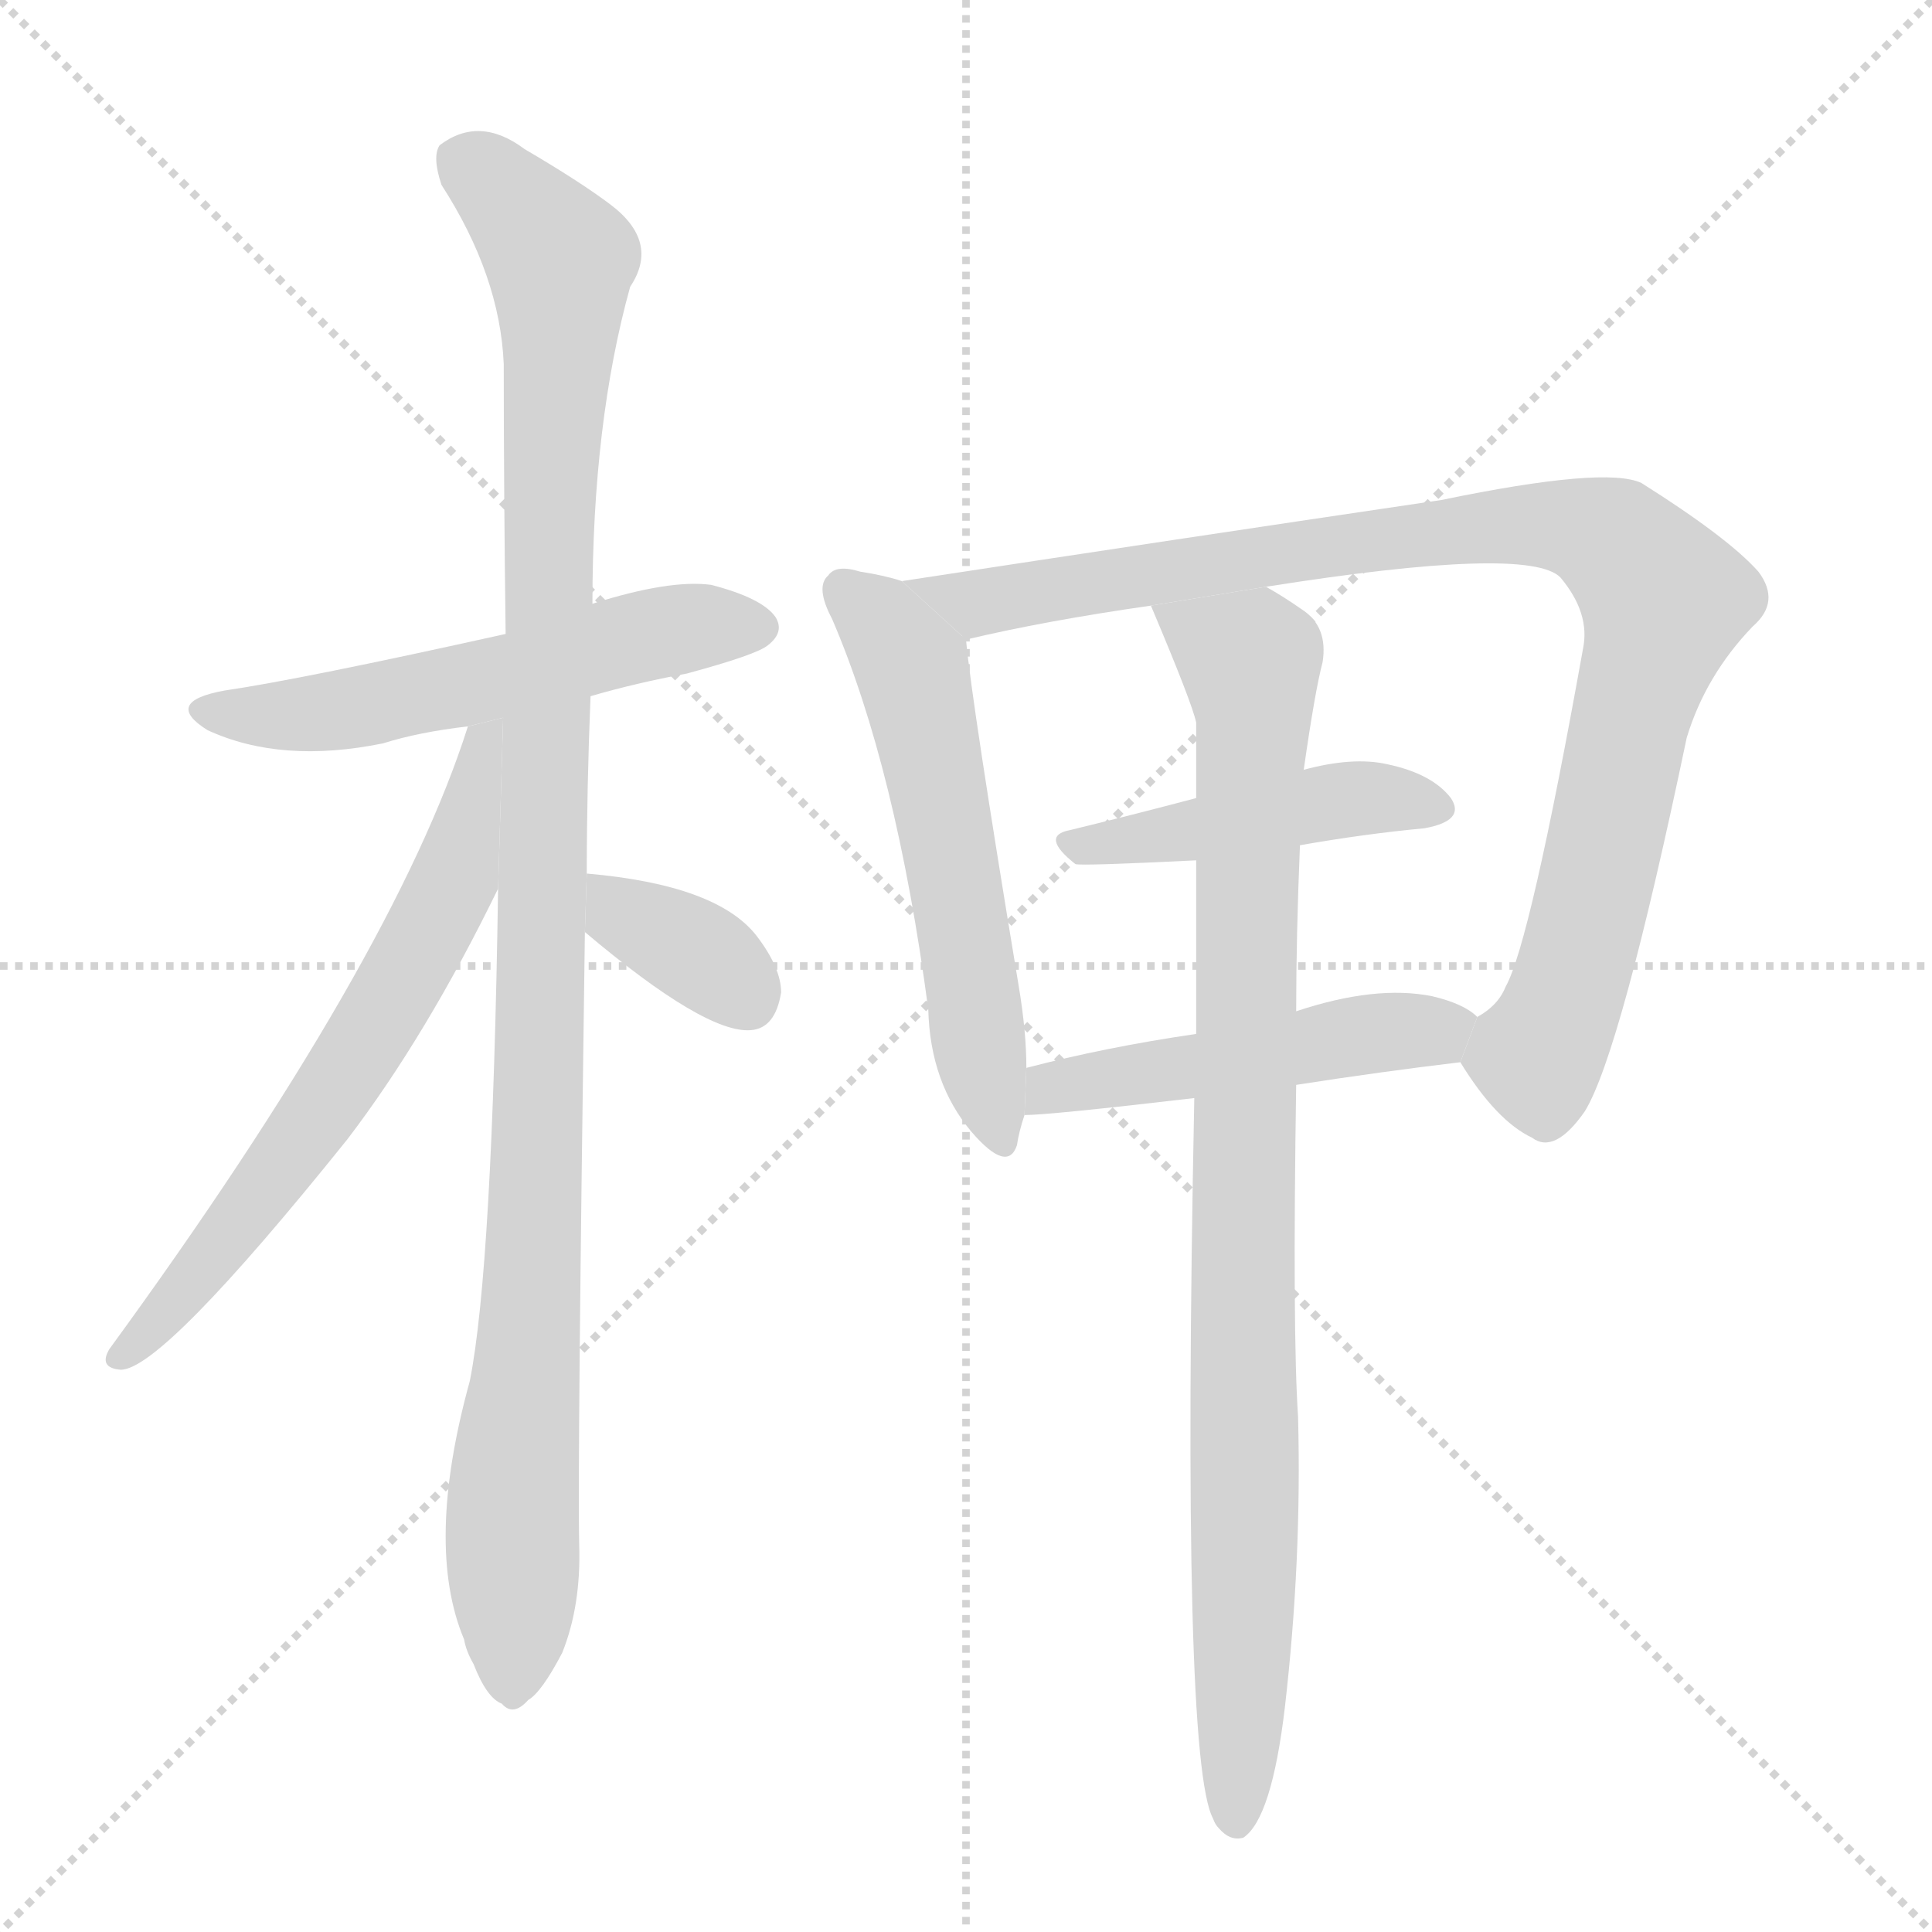 <svg version="1.1" viewBox="0 0 1024 1024" xmlns="http://www.w3.org/2000/svg">
  <g stroke="lightgray" stroke-dasharray="1,1" stroke-width="1" transform="scale(4, 4)">
    <line x1="0" y1="0" x2="256" y2="256"></line>
    <line x1="256" y1="0" x2="0" y2="256"></line>
    <line x1="128" y1="0" x2="128" y2="256"></line>
    <line x1="0" y1="128" x2="256" y2="128"></line>
  </g>
  <g transform="scale(1, -1) translate(0, -900)">
    <style scoped="true" type="text/css">
      
        @keyframes keyframes0 {
          from {
            stroke: blue;
            stroke-dashoffset: 550;
            stroke-width: 128;
          }
          64% {
            animation-timing-function: step-end;
            stroke: blue;
            stroke-dashoffset: 0;
            stroke-width: 128;
          }
          to {
            stroke: black;
            stroke-width: 1024;
          }
        }
        #make-me-a-hanzi-animation-0 {
          animation: keyframes0 0.698s both;
          animation-delay: 0s;
          animation-timing-function: linear;
        }
      
        @keyframes keyframes1 {
          from {
            stroke: blue;
            stroke-dashoffset: 1083;
            stroke-width: 128;
          }
          78% {
            animation-timing-function: step-end;
            stroke: blue;
            stroke-dashoffset: 0;
            stroke-width: 128;
          }
          to {
            stroke: black;
            stroke-width: 1024;
          }
        }
        #make-me-a-hanzi-animation-1 {
          animation: keyframes1 1.131s both;
          animation-delay: 0.698s;
          animation-timing-function: linear;
        }
      
        @keyframes keyframes2 {
          from {
            stroke: blue;
            stroke-dashoffset: 649;
            stroke-width: 128;
          }
          68% {
            animation-timing-function: step-end;
            stroke: blue;
            stroke-dashoffset: 0;
            stroke-width: 128;
          }
          to {
            stroke: black;
            stroke-width: 1024;
          }
        }
        #make-me-a-hanzi-animation-2 {
          animation: keyframes2 0.778s both;
          animation-delay: 1.829s;
          animation-timing-function: linear;
        }
      
        @keyframes keyframes3 {
          from {
            stroke: blue;
            stroke-dashoffset: 352;
            stroke-width: 128;
          }
          53% {
            animation-timing-function: step-end;
            stroke: blue;
            stroke-dashoffset: 0;
            stroke-width: 128;
          }
          to {
            stroke: black;
            stroke-width: 1024;
          }
        }
        #make-me-a-hanzi-animation-3 {
          animation: keyframes3 0.536s both;
          animation-delay: 2.607s;
          animation-timing-function: linear;
        }
      
        @keyframes keyframes4 {
          from {
            stroke: blue;
            stroke-dashoffset: 563;
            stroke-width: 128;
          }
          65% {
            animation-timing-function: step-end;
            stroke: blue;
            stroke-dashoffset: 0;
            stroke-width: 128;
          }
          to {
            stroke: black;
            stroke-width: 1024;
          }
        }
        #make-me-a-hanzi-animation-4 {
          animation: keyframes4 0.708s both;
          animation-delay: 3.144s;
          animation-timing-function: linear;
        }
      
        @keyframes keyframes5 {
          from {
            stroke: blue;
            stroke-dashoffset: 948;
            stroke-width: 128;
          }
          76% {
            animation-timing-function: step-end;
            stroke: blue;
            stroke-dashoffset: 0;
            stroke-width: 128;
          }
          to {
            stroke: black;
            stroke-width: 1024;
          }
        }
        #make-me-a-hanzi-animation-5 {
          animation: keyframes5 1.021s both;
          animation-delay: 3.852s;
          animation-timing-function: linear;
        }
      
        @keyframes keyframes6 {
          from {
            stroke: blue;
            stroke-dashoffset: 450;
            stroke-width: 128;
          }
          59% {
            animation-timing-function: step-end;
            stroke: blue;
            stroke-dashoffset: 0;
            stroke-width: 128;
          }
          to {
            stroke: black;
            stroke-width: 1024;
          }
        }
        #make-me-a-hanzi-animation-6 {
          animation: keyframes6 0.616s both;
          animation-delay: 4.873s;
          animation-timing-function: linear;
        }
      
        @keyframes keyframes7 {
          from {
            stroke: blue;
            stroke-dashoffset: 490;
            stroke-width: 128;
          }
          61% {
            animation-timing-function: step-end;
            stroke: blue;
            stroke-dashoffset: 0;
            stroke-width: 128;
          }
          to {
            stroke: black;
            stroke-width: 1024;
          }
        }
        #make-me-a-hanzi-animation-7 {
          animation: keyframes7 0.649s both;
          animation-delay: 5.489s;
          animation-timing-function: linear;
        }
      
        @keyframes keyframes8 {
          from {
            stroke: blue;
            stroke-dashoffset: 919;
            stroke-width: 128;
          }
          75% {
            animation-timing-function: step-end;
            stroke: blue;
            stroke-dashoffset: 0;
            stroke-width: 128;
          }
          to {
            stroke: black;
            stroke-width: 1024;
          }
        }
        #make-me-a-hanzi-animation-8 {
          animation: keyframes8 0.998s both;
          animation-delay: 6.138s;
          animation-timing-function: linear;
        }
      
    </style>
    
      <path d="M 313 531 Q 337 538 364 543 Q 401 553 407 558 Q 416 565 411 573 Q 404 583 377 590 Q 355 593 314 580 L 268 564 Q 160 540 119 534 Q 86 528 110 513 Q 149 495 203 506 Q 222 512 248 515 L 313 531 Z" fill="lightgray"></path>
    
      <path d="M 311 437 Q 311 482 313 531 L 314 580 Q 314 676 334 748 Q 350 772 323 792 Q 307 804 278 821 Q 254 839 233 823 Q 229 817 234 802 Q 265 754 267 707 Q 267 640 268 564 L 264 429 Q 261 228 249 168 Q 225 81 246 31 Q 247 25 251 18 Q 258 0 266 -3 Q 272 -10 280 -1 Q 287 3 298 24 Q 308 49 307 81 Q 306 121 310 406 L 311 437 Z" fill="lightgray"></path>
    
      <path d="M 248 515 Q 209 392 58 185 Q 52 175 64 174 Q 86 174 184 296 Q 226 351 264 429 L 266.684 519.599 L 248 515 Z" fill="lightgray"></path>
    
      <path d="M 310 406 Q 374 352 398 354 Q 411 355 414 374 Q 414 387 401 404 Q 380 431 311 437 L 310 406 Z" fill="lightgray"></path>
    
      <path d="M 478 592 Q 469 595 456 597 Q 443 601 439 595 Q 432 589 441 572 Q 475 493 492 365 Q 493 326 515 300 Q 534 278 539 293 Q 540 300 543 309 L 544 334 Q 544 353 540 377 Q 515 528 512 561 L 478 592 Z" fill="lightgray"></path>
    
      <path d="M 774 337 Q 793 306 812 297 Q 824 288 840 311 Q 859 342 894 509 Q 904 542 929 568 Q 944 581 932 597 Q 916 615 870 644 Q 851 653 764 635 Q 622 614 478 592 L 512 561 Q 554 571 610 579 L 671 589 Q 810 611 827 594 Q 843 575 839 556 Q 811 400 798 377 Q 794 367 783 361 L 774 337 Z" fill="lightgray"></path>
    
      <path d="M 689 452 Q 723 458 755 461 Q 777 465 769 477 Q 759 490 735 495 Q 717 499 691 492 L 634 477 Q 600 468 567 460 Q 551 457 570 442 Q 573 441 634 444 L 689 452 Z" fill="lightgray"></path>
    
      <path d="M 543 309 Q 556 309 633 318 L 687 325 Q 732 332 774 337 L 783 361 Q 776 368 759 372 Q 729 378 687 364 L 634 352 Q 586 345 544 334 L 543 309 Z" fill="lightgray"></path>
    
      <path d="M 633 318 Q 626 -33 643 -64 Q 644 -67 646 -69 Q 652 -76 659 -74 Q 674 -64 681 -5 Q 690 73 688 149 Q 685 194 687 325 L 687 364 Q 687 404 689 452 L 691 492 Q 697 534 701 549 Q 704 568 690 577 Q 680 584 671 589 L 610 579 Q 632 527 634 517 Q 634 498 634 477 L 634 444 Q 634 402 634 352 L 633 318 Z" fill="lightgray"></path>
    
    
      <clipPath id="make-me-a-hanzi-clip-0">
        <path d="M 313 531 Q 337 538 364 543 Q 401 553 407 558 Q 416 565 411 573 Q 404 583 377 590 Q 355 593 314 580 L 268 564 Q 160 540 119 534 Q 86 528 110 513 Q 149 495 203 506 Q 222 512 248 515 L 313 531 Z"></path>
      </clipPath>
      <path clip-path="url(#make-me-a-hanzi-clip-0)" d="M 112 525 L 134 520 L 189 525 L 346 565 L 400 568" fill="none" id="make-me-a-hanzi-animation-0" stroke-dasharray="422 844" stroke-linecap="round"></path>
    
      <clipPath id="make-me-a-hanzi-clip-1">
        <path d="M 311 437 Q 311 482 313 531 L 314 580 Q 314 676 334 748 Q 350 772 323 792 Q 307 804 278 821 Q 254 839 233 823 Q 229 817 234 802 Q 265 754 267 707 Q 267 640 268 564 L 264 429 Q 261 228 249 168 Q 225 81 246 31 Q 247 25 251 18 Q 258 0 266 -3 Q 272 -10 280 -1 Q 287 3 298 24 Q 308 49 307 81 Q 306 121 310 406 L 311 437 Z"></path>
      </clipPath>
      <path clip-path="url(#make-me-a-hanzi-clip-1)" d="M 245 816 L 297 762 L 285 274 L 272 118 L 271 11" fill="none" id="make-me-a-hanzi-animation-1" stroke-dasharray="955 1910" stroke-linecap="round"></path>
    
      <clipPath id="make-me-a-hanzi-clip-2">
        <path d="M 248 515 Q 209 392 58 185 Q 52 175 64 174 Q 86 174 184 296 Q 226 351 264 429 L 266.684 519.599 L 248 515 Z"></path>
      </clipPath>
      <path clip-path="url(#make-me-a-hanzi-clip-2)" d="M 264 512 L 255 506 L 240 431 L 195 349 L 119 240 L 65 182" fill="none" id="make-me-a-hanzi-animation-2" stroke-dasharray="521 1042" stroke-linecap="round"></path>
    
      <clipPath id="make-me-a-hanzi-clip-3">
        <path d="M 310 406 Q 374 352 398 354 Q 411 355 414 374 Q 414 387 401 404 Q 380 431 311 437 L 310 406 Z"></path>
      </clipPath>
      <path clip-path="url(#make-me-a-hanzi-clip-3)" d="M 321 429 L 330 413 L 372 394 L 395 372" fill="none" id="make-me-a-hanzi-animation-3" stroke-dasharray="224 448" stroke-linecap="round"></path>
    
      <clipPath id="make-me-a-hanzi-clip-4">
        <path d="M 478 592 Q 469 595 456 597 Q 443 601 439 595 Q 432 589 441 572 Q 475 493 492 365 Q 493 326 515 300 Q 534 278 539 293 Q 540 300 543 309 L 544 334 Q 544 353 540 377 Q 515 528 512 561 L 478 592 Z"></path>
      </clipPath>
      <path clip-path="url(#make-me-a-hanzi-clip-4)" d="M 447 587 L 468 570 L 483 546 L 529 299" fill="none" id="make-me-a-hanzi-animation-4" stroke-dasharray="435 870" stroke-linecap="round"></path>
    
      <clipPath id="make-me-a-hanzi-clip-5">
        <path d="M 774 337 Q 793 306 812 297 Q 824 288 840 311 Q 859 342 894 509 Q 904 542 929 568 Q 944 581 932 597 Q 916 615 870 644 Q 851 653 764 635 Q 622 614 478 592 L 512 561 Q 554 571 610 579 L 671 589 Q 810 611 827 594 Q 843 575 839 556 Q 811 400 798 377 Q 794 367 783 361 L 774 337 Z"></path>
      </clipPath>
      <path clip-path="url(#make-me-a-hanzi-clip-5)" d="M 486 590 L 527 581 L 779 621 L 820 623 L 857 612 L 882 582 L 843 417 L 815 340 L 790 338" fill="none" id="make-me-a-hanzi-animation-5" stroke-dasharray="820 1640" stroke-linecap="round"></path>
    
      <clipPath id="make-me-a-hanzi-clip-6">
        <path d="M 689 452 Q 723 458 755 461 Q 777 465 769 477 Q 759 490 735 495 Q 717 499 691 492 L 634 477 Q 600 468 567 460 Q 551 457 570 442 Q 573 441 634 444 L 689 452 Z"></path>
      </clipPath>
      <path clip-path="url(#make-me-a-hanzi-clip-6)" d="M 568 451 L 622 456 L 716 477 L 759 471" fill="none" id="make-me-a-hanzi-animation-6" stroke-dasharray="322 644" stroke-linecap="round"></path>
    
      <clipPath id="make-me-a-hanzi-clip-7">
        <path d="M 543 309 Q 556 309 633 318 L 687 325 Q 732 332 774 337 L 783 361 Q 776 368 759 372 Q 729 378 687 364 L 634 352 Q 586 345 544 334 L 543 309 Z"></path>
      </clipPath>
      <path clip-path="url(#make-me-a-hanzi-clip-7)" d="M 546 315 L 557 324 L 774 358" fill="none" id="make-me-a-hanzi-animation-7" stroke-dasharray="362 724" stroke-linecap="round"></path>
    
      <clipPath id="make-me-a-hanzi-clip-8">
        <path d="M 633 318 Q 626 -33 643 -64 Q 644 -67 646 -69 Q 652 -76 659 -74 Q 674 -64 681 -5 Q 690 73 688 149 Q 685 194 687 325 L 687 364 Q 687 404 689 452 L 691 492 Q 697 534 701 549 Q 704 568 690 577 Q 680 584 671 589 L 610 579 Q 632 527 634 517 Q 634 498 634 477 L 634 444 Q 634 402 634 352 L 633 318 Z"></path>
      </clipPath>
      <path clip-path="url(#make-me-a-hanzi-clip-8)" d="M 619 572 L 662 549 L 665 524 L 655 -65" fill="none" id="make-me-a-hanzi-animation-8" stroke-dasharray="791 1582" stroke-linecap="round"></path>
    
  </g>
</svg>